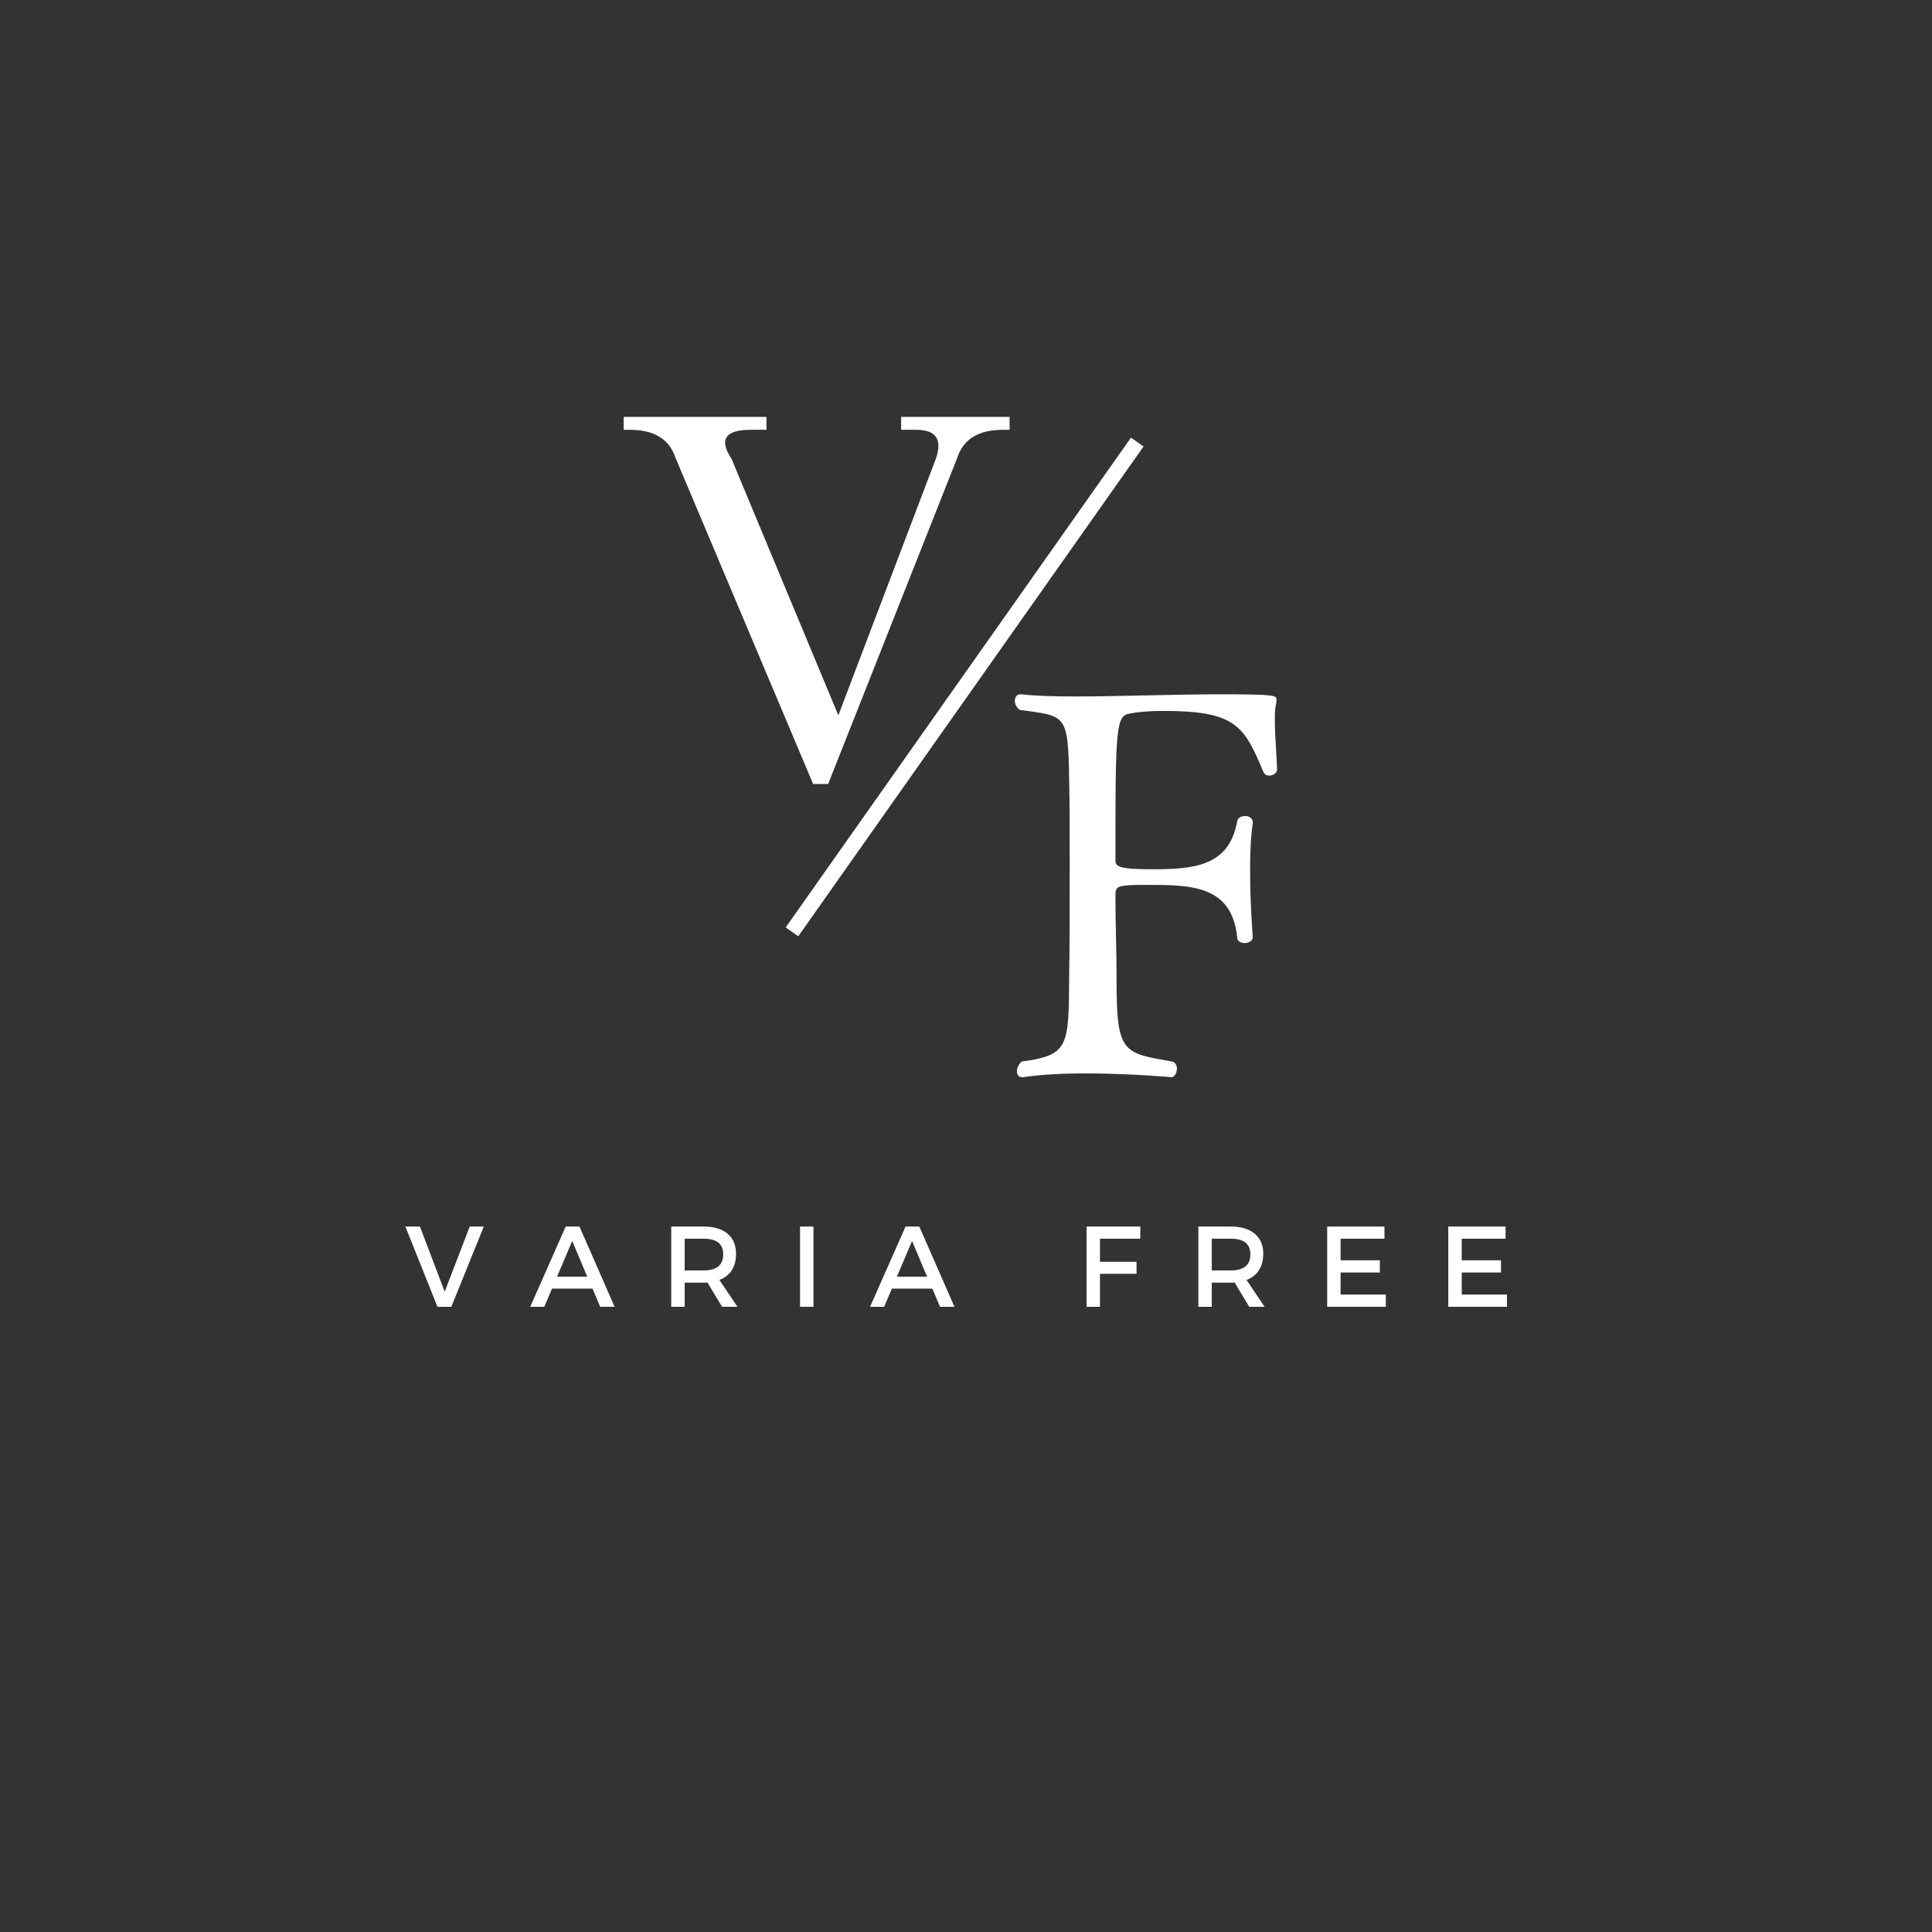 <svg xmlns="http://www.w3.org/2000/svg" xmlns:xlink="http://www.w3.org/1999/xlink" width="150" zoomAndPan="magnify" viewBox="0 0 112.5 112.5" height="150" preserveAspectRatio="xMidYMid meet" version="1.0"><rect x="0" y="0" width="112.5" height="112.5" fill="#333333" stroke="none"/><path fill="#ffffff" d="M 26.281 76.094 L 25.473 76.094 L 23.605 71.422 L 24.453 71.422 L 25.895 75.215 L 27.352 71.422 L 28.172 71.422 Z M 26.281 76.094 " fill-opacity="1" fill-rule="nonzero"/><path fill="#ffffff" d="M 34.5 75.035 L 32.145 75.035 L 31.695 76.094 L 30.875 76.094 L 32.941 71.422 L 33.742 71.422 L 35.789 76.094 L 34.949 76.094 Z M 34.195 74.34 L 33.32 72.262 L 32.438 74.34 Z M 34.195 74.34 " fill-opacity="1" fill-rule="nonzero"/><path fill="#ffffff" d="M 42.047 76.094 L 41.195 74.68 C 41.148 74.688 41.074 74.688 40.977 74.688 L 39.867 74.688 L 39.867 76.094 L 39.086 76.094 L 39.086 71.422 L 40.977 71.422 C 41.574 71.422 42.035 71.562 42.363 71.836 C 42.695 72.117 42.859 72.508 42.859 73.012 C 42.859 73.387 42.777 73.703 42.613 73.965 C 42.445 74.223 42.203 74.41 41.891 74.531 L 42.941 76.094 Z M 39.867 73.977 L 40.977 73.977 C 41.734 73.977 42.113 73.664 42.113 73.039 C 42.113 72.434 41.734 72.129 40.977 72.129 L 39.867 72.129 Z M 39.867 73.977 " fill-opacity="1" fill-rule="nonzero"/><path fill="#ffffff" d="M 46.586 71.422 L 47.367 71.422 L 47.367 76.094 L 46.586 76.094 Z M 46.586 71.422 " fill-opacity="1" fill-rule="nonzero"/><path fill="#ffffff" d="M 54.289 75.035 L 51.934 75.035 L 51.484 76.094 L 50.664 76.094 L 52.73 71.422 L 53.531 71.422 L 55.578 76.094 L 54.738 76.094 Z M 53.984 74.34 L 53.109 72.262 L 52.227 74.34 Z M 53.984 74.34 " fill-opacity="1" fill-rule="nonzero"/><path fill="#ffffff" d="M 66.398 72.129 L 64.051 72.129 L 64.051 73.473 L 66.18 73.473 L 66.18 74.176 L 64.051 74.176 L 64.051 76.094 L 63.27 76.094 L 63.27 71.422 L 66.402 71.422 Z M 66.398 72.129 " fill-opacity="1" fill-rule="nonzero"/><path fill="#ffffff" d="M 72.742 76.094 L 71.891 74.68 C 71.844 74.688 71.77 74.688 71.672 74.688 L 70.562 74.688 L 70.562 76.094 L 69.781 76.094 L 69.781 71.422 L 71.672 71.422 C 72.27 71.422 72.73 71.562 73.059 71.836 C 73.391 72.117 73.559 72.508 73.559 73.012 C 73.559 73.387 73.473 73.703 73.309 73.965 C 73.141 74.223 72.902 74.41 72.586 74.531 L 73.637 76.094 Z M 70.562 73.977 L 71.672 73.977 C 72.43 73.977 72.809 73.664 72.809 73.039 C 72.809 72.434 72.43 72.129 71.672 72.129 L 70.562 72.129 Z M 70.562 73.977 " fill-opacity="1" fill-rule="nonzero"/><path fill="#ffffff" d="M 80.617 72.129 L 78.062 72.129 L 78.062 73.387 L 80.348 73.387 L 80.348 74.098 L 78.062 74.098 L 78.062 75.383 L 80.695 75.383 L 80.695 76.094 L 77.281 76.094 L 77.281 71.422 L 80.617 71.422 Z M 80.617 72.129 " fill-opacity="1" fill-rule="nonzero"/><path fill="#ffffff" d="M 87.668 72.129 L 85.117 72.129 L 85.117 73.387 L 87.402 73.387 L 87.402 74.098 L 85.117 74.098 L 85.117 75.383 L 87.75 75.383 L 87.75 76.094 L 84.332 76.094 L 84.332 71.422 L 87.668 71.422 Z M 87.668 72.129 " fill-opacity="1" fill-rule="nonzero"/><path fill="#ffffff" d="M 47.348 45.652 L 39.32 26.625 C 38.961 25.559 38.078 25.027 36.664 25.027 L 36.316 25.027 L 36.316 24.277 L 44.629 24.277 L 44.629 25.027 L 43.727 25.027 C 42.223 25.027 41.848 25.59 42.598 26.719 L 48.816 41.652 L 54.504 26.688 C 54.879 25.578 54.496 25.027 53.352 25.027 L 52.473 25.027 L 52.473 24.277 L 58.789 24.277 L 58.789 25.027 L 58.41 25.027 C 56.996 25.027 56.109 25.559 55.754 26.625 L 48.223 45.652 Z M 47.348 45.652 " fill-opacity="1" fill-rule="nonzero"/><path fill="#ffffff" d="M 74.363 44.785 C 74.332 43.879 74.234 42.781 74.234 41.902 C 74.234 41.652 74.234 41.43 74.266 41.211 C 74.301 41.023 74.332 40.867 74.332 40.742 C 74.332 40.492 74.266 40.43 71.039 40.43 C 68.246 40.43 65.113 40.555 62.633 40.555 C 61.379 40.555 60.281 40.523 59.469 40.43 C 59.438 40.43 59.438 40.43 59.406 40.43 C 59.215 40.43 59.094 40.586 59.094 40.805 C 59.094 40.992 59.184 41.18 59.375 41.336 C 62.102 41.715 62.195 41.527 62.258 45.508 C 62.289 46.824 62.289 48.52 62.289 50.242 C 62.289 52.594 62.289 55.039 62.258 56.859 C 62.227 60.934 62.258 61.438 59.5 61.812 C 59.312 61.969 59.215 62.188 59.215 62.379 C 59.215 62.566 59.312 62.723 59.5 62.723 C 59.531 62.723 59.562 62.723 59.594 62.723 C 60.629 62.566 61.914 62.504 63.199 62.504 C 65.738 62.504 68.215 62.723 68.215 62.723 C 68.402 62.723 68.531 62.469 68.531 62.219 C 68.531 62.031 68.434 61.844 68.246 61.812 C 65.395 61.312 65.016 61.344 65.016 57.078 C 65.016 56.953 65.016 56.797 65.016 56.637 C 65.016 55.512 64.953 53.598 64.953 52.5 C 64.953 52.344 64.953 52.219 64.953 52.094 C 64.953 51.59 65.078 51.527 66.805 51.527 C 69.375 51.527 71.727 51.559 72.039 54.57 C 72.039 54.82 72.262 54.914 72.48 54.914 C 72.699 54.914 72.949 54.789 72.949 54.57 C 72.949 54.57 72.793 52.656 72.793 50.715 C 72.793 49.711 72.824 48.738 72.949 47.953 C 72.949 47.922 72.949 47.891 72.949 47.891 C 72.949 47.641 72.73 47.516 72.512 47.516 C 72.293 47.516 72.07 47.609 72.039 47.828 C 71.57 50.492 69.438 50.617 67.023 50.617 C 65.207 50.617 64.953 50.461 64.953 50.117 C 64.953 49.586 64.953 48.988 64.953 48.391 C 64.953 41.746 65.078 41.652 65.926 41.527 C 66.461 41.43 67.086 41.398 67.777 41.398 C 71.977 41.398 72.449 42.277 73.578 44.977 C 73.641 45.102 73.766 45.164 73.891 45.164 C 74.109 45.164 74.363 45.035 74.363 44.816 Z M 74.363 44.785 " fill-opacity="1" fill-rule="nonzero"/><path stroke-linecap="butt" transform="matrix(0.172, -0.244, 0.244, 0.172, 45.751, 54.004)" fill="none" stroke-linejoin="miter" d="M -0.002 1.498 L 116.892 1.501 " stroke="#ffffff" stroke-width="3" stroke-opacity="1" stroke-miterlimit="4"/></svg>